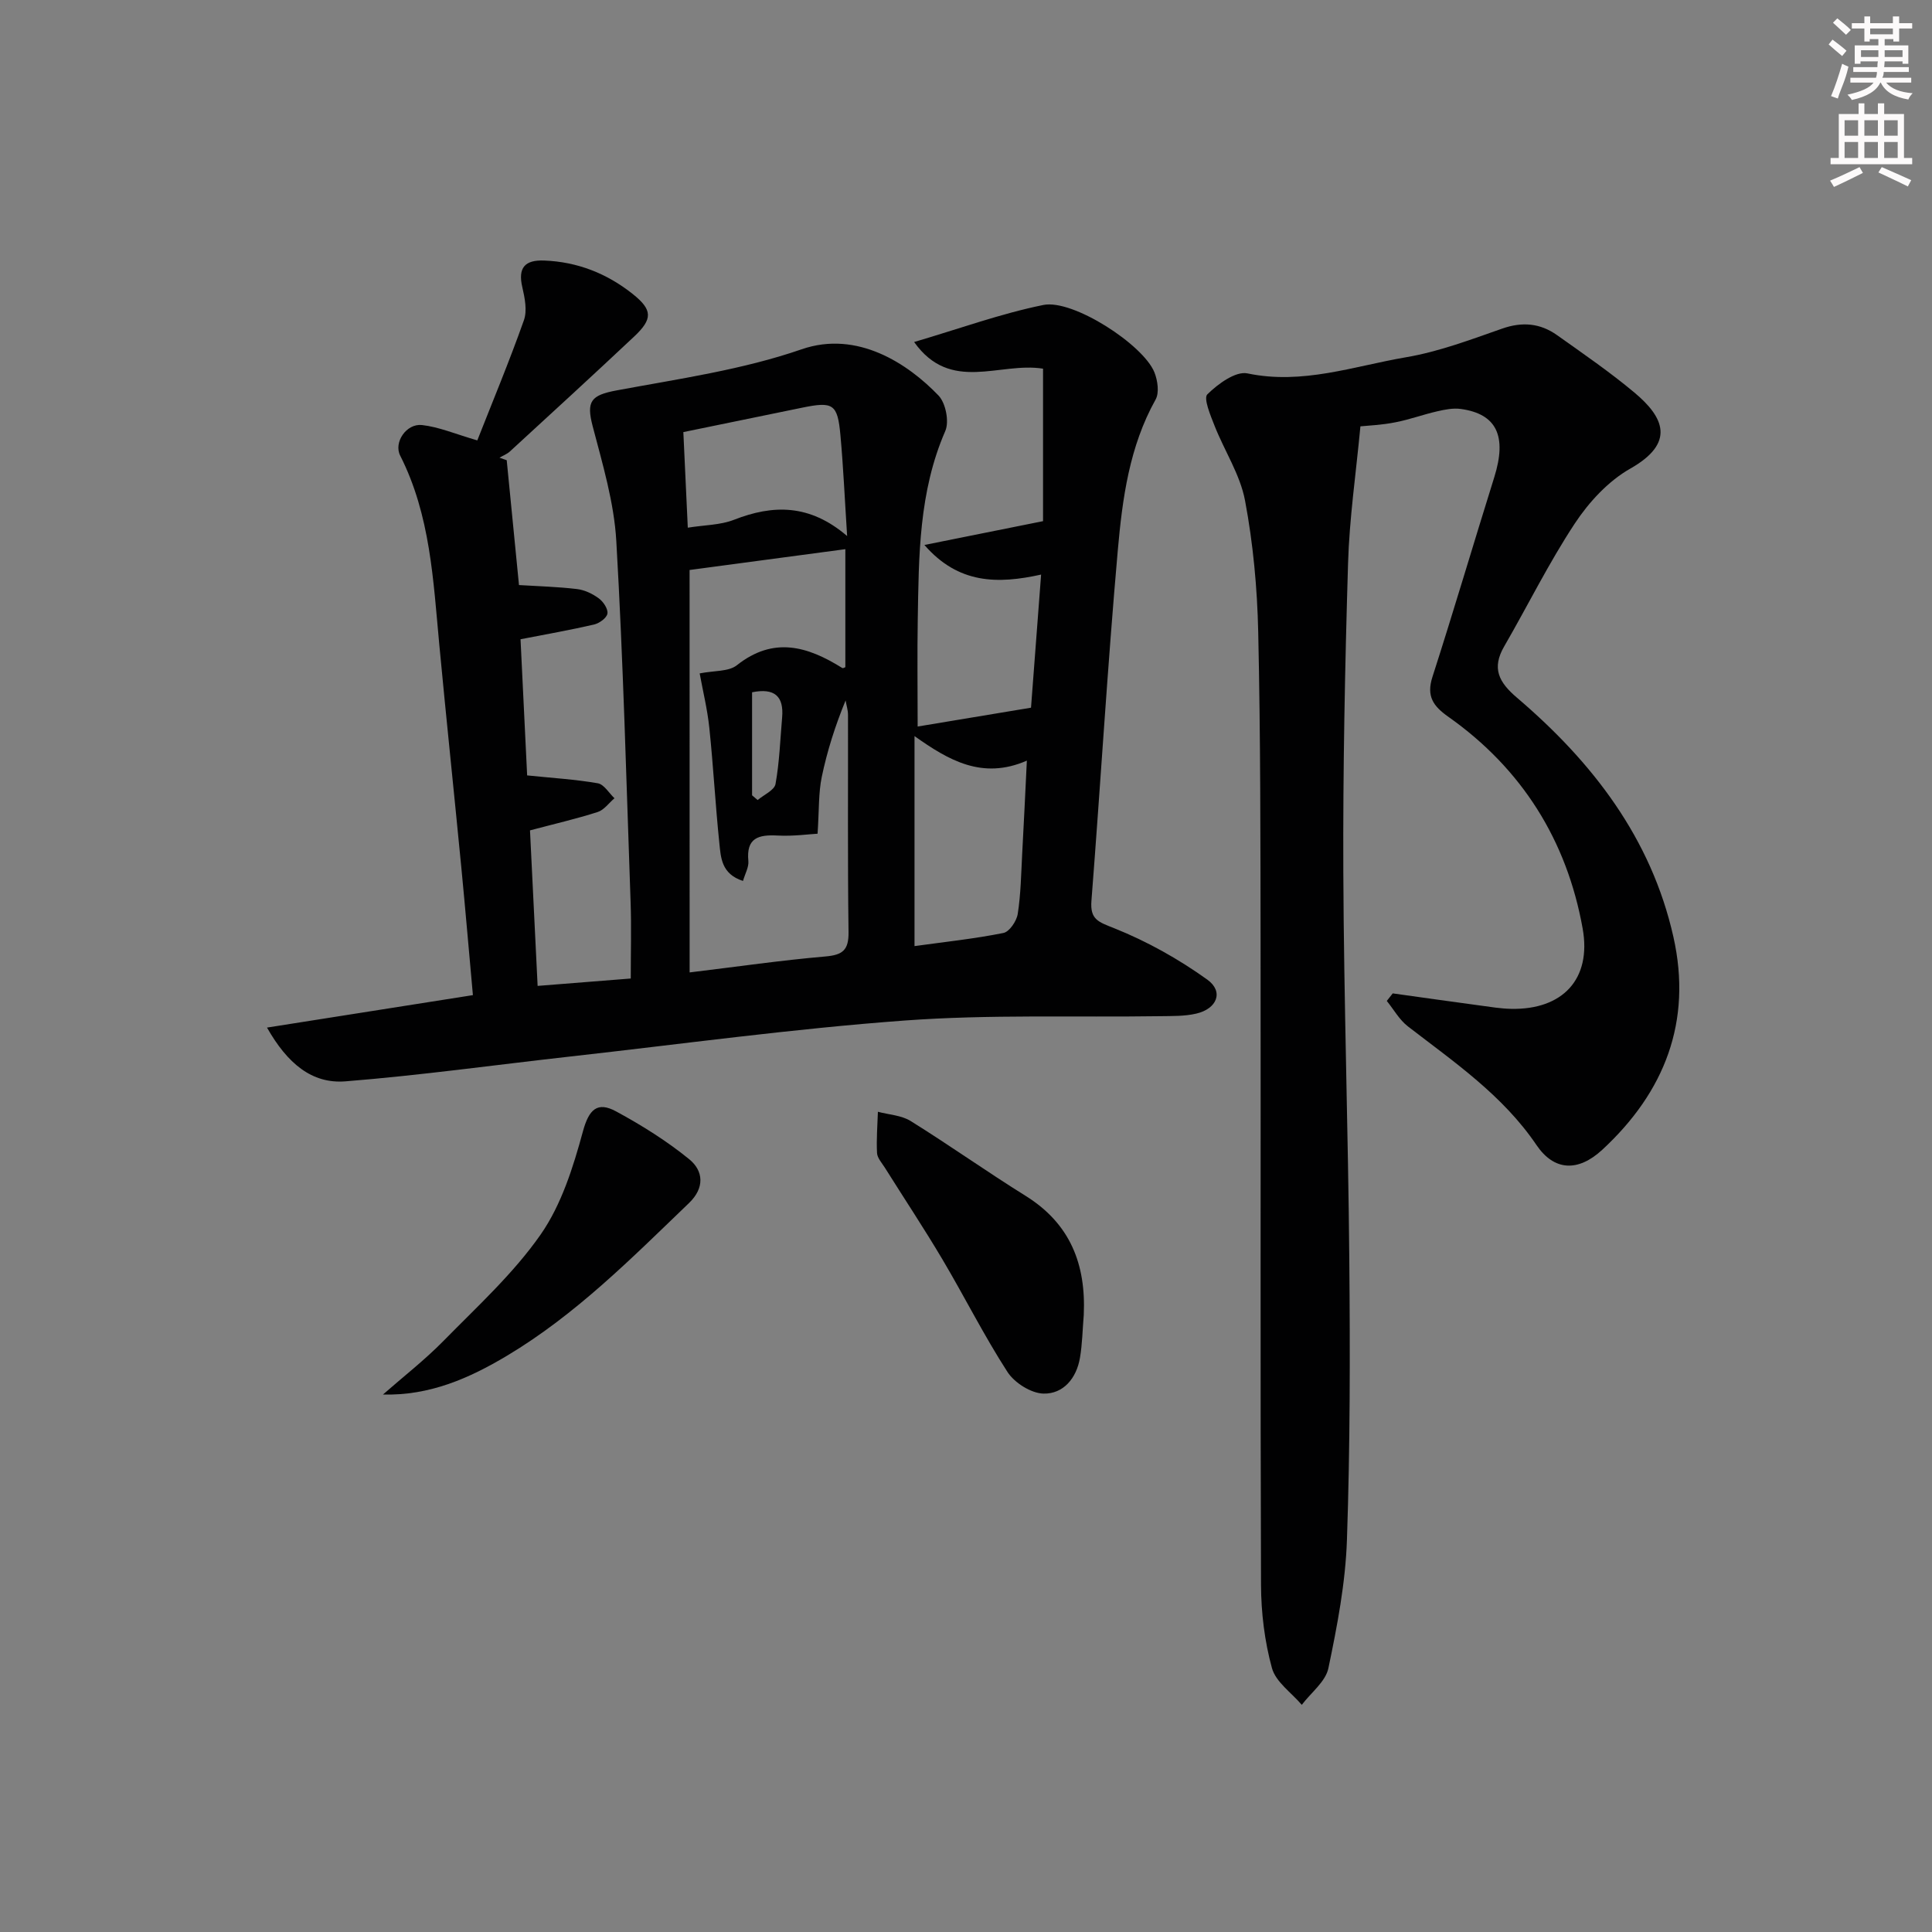 <svg enable-background="new 0 0 400 400" viewBox="0 0 400 400" xmlns="http://www.w3.org/2000/svg"><rect x="0" y="0" width="400" height="400" fill="#808080" stroke="none"/><g fill="#010102"><path d="m55.28 212.75c14.71-2.32 28.39-4.47 42.63-6.72-.81-8.94-1.55-17.65-2.39-26.35-1.49-15.38-3.11-30.74-4.56-46.12-1.26-13.38-1.84-26.88-8.11-39.24-1.38-2.73 1.28-6.68 4.52-6.32 3.5.39 6.88 1.85 11.45 3.18 3.14-7.98 6.63-16.35 9.65-24.88.71-2 .18-4.63-.33-6.84-.95-4.05.55-5.67 4.51-5.52 6.89.26 13.01 2.68 18.35 6.93 4.14 3.3 4.17 5.18.24 8.86-8.49 7.98-17.08 15.85-25.66 23.73-.61.56-1.44.87-2.17 1.3.5.17 1 .35 1.5.52.85 8.66 1.7 17.31 2.54 25.85 4 .25 8.03.35 12.03.83 1.58.19 3.22.98 4.51 1.94.93.68 1.93 2.19 1.77 3.14-.15.91-1.67 2-2.76 2.26-4.83 1.12-9.72 1.98-15.23 3.05.47 9.61.94 19.17 1.37 28.19 5.24.54 9.98.82 14.63 1.63 1.29.23 2.31 2.02 3.45 3.1-1.15.98-2.15 2.42-3.48 2.85-4.4 1.41-8.92 2.45-14.01 3.8.5 10.17 1.02 20.73 1.58 32.2 6.51-.52 12.82-1.02 19.28-1.53 0-5.53.15-10.65-.03-15.76-.88-24.94-1.52-49.89-2.96-74.8-.46-8-2.84-15.94-4.89-23.77-1.36-5.19-.37-6.44 4.95-7.43 12.87-2.4 26.01-4.26 38.3-8.51 11.56-4 22.05 3.01 28.35 9.57 1.49 1.55 2.25 5.4 1.4 7.35-5.49 12.6-5.48 25.88-5.7 39.16-.12 6.97-.02 13.95-.02 22.02 7.37-1.22 15.2-2.52 23.47-3.9.69-9.03 1.37-18.05 2.09-27.56-9 1.99-17.12 1.97-24.16-6.13 8.54-1.71 16.35-3.28 24.56-4.93 0-10.5 0-21.01 0-31.57-9.04-1.45-19.13 5.12-26.69-5.52 9.39-2.76 17.94-5.88 26.76-7.67 6.11-1.24 20.69 8.22 22.99 13.95.67 1.68 1.04 4.22.24 5.64-5.43 9.72-6.87 20.48-7.82 31.18-2.14 24.17-3.57 48.4-5.46 72.59-.31 3.92 1.47 4.38 4.74 5.69 6.78 2.71 13.33 6.38 19.26 10.64 3.43 2.47 2.02 6.03-2.31 7.03-2.4.56-4.96.49-7.46.53-17.65.26-35.35-.39-52.92.9-23.16 1.7-46.21 4.88-69.3 7.46-15.48 1.73-30.93 3.89-46.45 5.13-6.95.56-12.04-3.7-16.25-11.13zm87.5-11.42c10.02-1.21 19.02-2.52 28.08-3.3 3.59-.31 4.87-1.3 4.82-5.04-.2-14.99-.08-29.99-.11-44.99 0-.99-.33-1.98-.5-2.98-2.16 5.27-3.82 10.49-4.93 15.82-.69 3.31-.54 6.8-.87 11.77-1.72.09-5.01.55-8.28.38-3.95-.21-6.52.47-6.05 5.27.12 1.27-.68 2.63-1.11 4.13-4.49-1.44-4.59-4.86-4.9-7.85-.82-7.93-1.24-15.9-2.07-23.83-.4-3.86-1.34-7.65-2-11.29 3-.6 6-.34 7.7-1.69 7.61-6.03 14.66-3.91 21.82.57.17.11.56-.15.64-.17 0-8.47 0-16.85 0-24.43-11.03 1.47-21.61 2.89-32.25 4.31.01 26.67.01 54.41.01 83.32zm46.56-5.45c6.35-.88 12.44-1.52 18.41-2.72 1.24-.25 2.73-2.46 2.96-3.94.64-4.08.7-8.26.92-12.4.34-6.2.63-12.4.97-19.34-9.25 4.04-16.26-.12-23.26-5.08zm-46.94-86.63c3.48-.56 6.74-.53 9.55-1.63 8.08-3.16 15.65-3.31 23.44 3.36-.5-7.73-.79-14.32-1.39-20.89-.59-6.48-1.5-7.01-7.99-5.67-8.39 1.73-16.79 3.45-24.53 5.04.29 6.34.58 12.56.92 19.79zm13.31 34.08v21.33c.38.33.77.65 1.15.98 1.29-1.09 3.46-2.03 3.7-3.31.82-4.53.97-9.18 1.37-13.78.39-4.41-1.59-6.16-6.22-5.22z"/><path d="m281.66 88.27c-.93 9.86-2.29 19.11-2.56 28.38-.64 21.29-1.07 42.61-.98 63.91.11 26.8 1.01 53.59 1.24 80.39.17 19.28.17 38.59-.49 57.85-.3 8.91-2.01 17.83-3.84 26.58-.58 2.79-3.61 5.07-5.51 7.59-2.14-2.52-5.39-4.73-6.18-7.62-1.52-5.54-2.24-11.46-2.26-17.23-.16-44.14-.04-88.28-.09-132.43-.03-21.62-.01-43.25-.49-64.86-.2-9.09-1.05-18.27-2.73-27.2-1.01-5.37-4.27-10.3-6.32-15.51-.84-2.13-2.32-5.66-1.48-6.48 2.19-2.15 5.86-4.85 8.31-4.33 11.41 2.39 22-1.5 32.8-3.34 6.79-1.15 13.39-3.65 19.94-5.94 4.17-1.46 7.87-1.11 11.34 1.35 5.42 3.85 10.93 7.63 16.02 11.89 6.12 5.12 8.56 10.41-.83 15.74-4.56 2.58-8.58 6.94-11.51 11.38-5.38 8.15-9.72 16.98-14.62 25.45-2.61 4.51-1.12 7.4 2.64 10.6 15.61 13.3 27.8 29.06 32.4 49.53 3.93 17.51-1.81 32.13-14.72 44.07-5.03 4.65-9.98 4.4-13.62-.96-7-10.33-17.02-17.16-26.62-24.57-1.77-1.36-2.94-3.5-4.38-5.28.41-.52.82-1.04 1.23-1.56 6.03.84 12.06 1.7 18.09 2.51 2.14.29 4.28.65 6.43.69 10.58.22 16.69-6.08 14.8-16.64-3.27-18.23-12.56-33.07-27.81-43.83-3.12-2.2-4.58-4.24-3.29-8.25 4.42-13.73 8.49-27.57 12.8-41.34 2.66-8.49.53-13.11-6.92-14.14-1.58-.22-3.3.12-4.89.49-2.91.66-5.73 1.71-8.65 2.27-2.75.56-5.57.67-7.25.84z"/><path d="m224.38 272.25c-.25 2.97-.29 5.98-.79 8.9-.72 4.19-3.42 7.47-7.54 7.38-2.58-.06-6.01-2.23-7.47-4.49-4.86-7.52-8.88-15.57-13.45-23.28-3.81-6.43-7.95-12.66-11.92-18.99-.62-.99-1.57-2.01-1.63-3.05-.15-2.84.09-5.69.18-8.54 2.28.61 4.87.72 6.79 1.92 8.03 5 15.76 10.49 23.79 15.49 9.28 5.78 12.52 14.22 12.04 24.66z"/><path d="m79.29 288.72c4.21-3.7 8.67-7.16 12.58-11.15 6.96-7.09 14.44-13.91 20.07-21.98 4.3-6.17 6.73-13.93 8.74-21.32 1.25-4.6 2.99-6.28 6.89-4.16 5.29 2.87 10.48 6.11 15.13 9.9 2.93 2.39 3.25 5.9-.05 9.07-11.86 11.39-23.43 23.1-37.7 31.62-7.85 4.69-16.05 8.28-25.66 8.02z"/></g><path d="m378.6 9.2.8-1c.9.7 1.9 1.4 2.9 2.3l-.9 1.1c-1.1-.9-2-1.7-2.8-2.4zm.5 10.7c.9-2.1 1.6-4.3 2.3-6.7.4.2.8.4 1.3.6-.7 3.1-1.5 4.3-2.2 6.6zm.4-15.2.9-.9c1 .8 2 1.6 2.8 2.4l-1 1c-1-.9-1.9-1.8-2.7-2.5zm12.5-1.3h1.2v1.4h2.7v1.1h-2.7v2.7h-1.2v-.5h-1.8v1.3h4.9v3.8h-1.2v-.5h-3.7c0 .4-.1.9-.1 1.2h5.1v1h-5.2c0 .5-.1.9-.3 1.2h6v1h-5.2c1.1 1.3 2.9 2 5.5 2.2-.4.4-.7.8-.9 1.3-2.9-.5-4.8-1.6-5.7-3.5h-.1c-.8 1.7-2.7 2.9-5.9 3.6-.2-.4-.6-.8-.9-1.1 2.8-.6 4.6-1.4 5.4-2.5h-4.8v-1h5.3c.1-.3.2-.7.2-1.2h-4.9v-1h5c0-.4 0-.8.1-1.2h-3.6v.5h-1.2v-3.8h4.9v-1.3h-1.8v.5h-1.1v-2.7h-2.6v-1.1h2.6v-1.4h1.2v1.4h4.7v-1.4zm-6.7 8.4h3.6c0-.4 0-.9 0-1.4h-3.6zm1.9-4.7h4.7v-1.2h-4.7zm6.7 3.3h-3.7v1.4h3.7z" fill="#fcfafa"/><path d="m384.7 21.4h1.3v2.2h2.8v-2.2h1.3v2.2h4.1v9.1h1.7v1.3h-16.9v-1.3h1.7v-9.1h4.1v-2.2zm.3 13.2.7 1.2c-1.8.9-3.8 1.9-6 2.9-.2-.4-.5-.8-.8-1.3 2.4-1 4.4-2 6.1-2.8zm-3.1-6.5h2.8v-3.2h-2.8zm0 4.6h2.8v-3.3h-2.8v3.2zm4.1-4.6h2.8v-3.2h-2.8zm0 4.6h2.8v-3.3h-2.8zm3.6 1.9c2.1.9 4.1 1.8 6.1 2.7l-.7 1.3c-2.2-1.1-4.2-2-6.1-2.9zm3.3-9.7h-2.8v3.2h2.8zm-2.8 7.8h2.8v-3.3h-2.8z" fill="#fcfafa"/></svg>